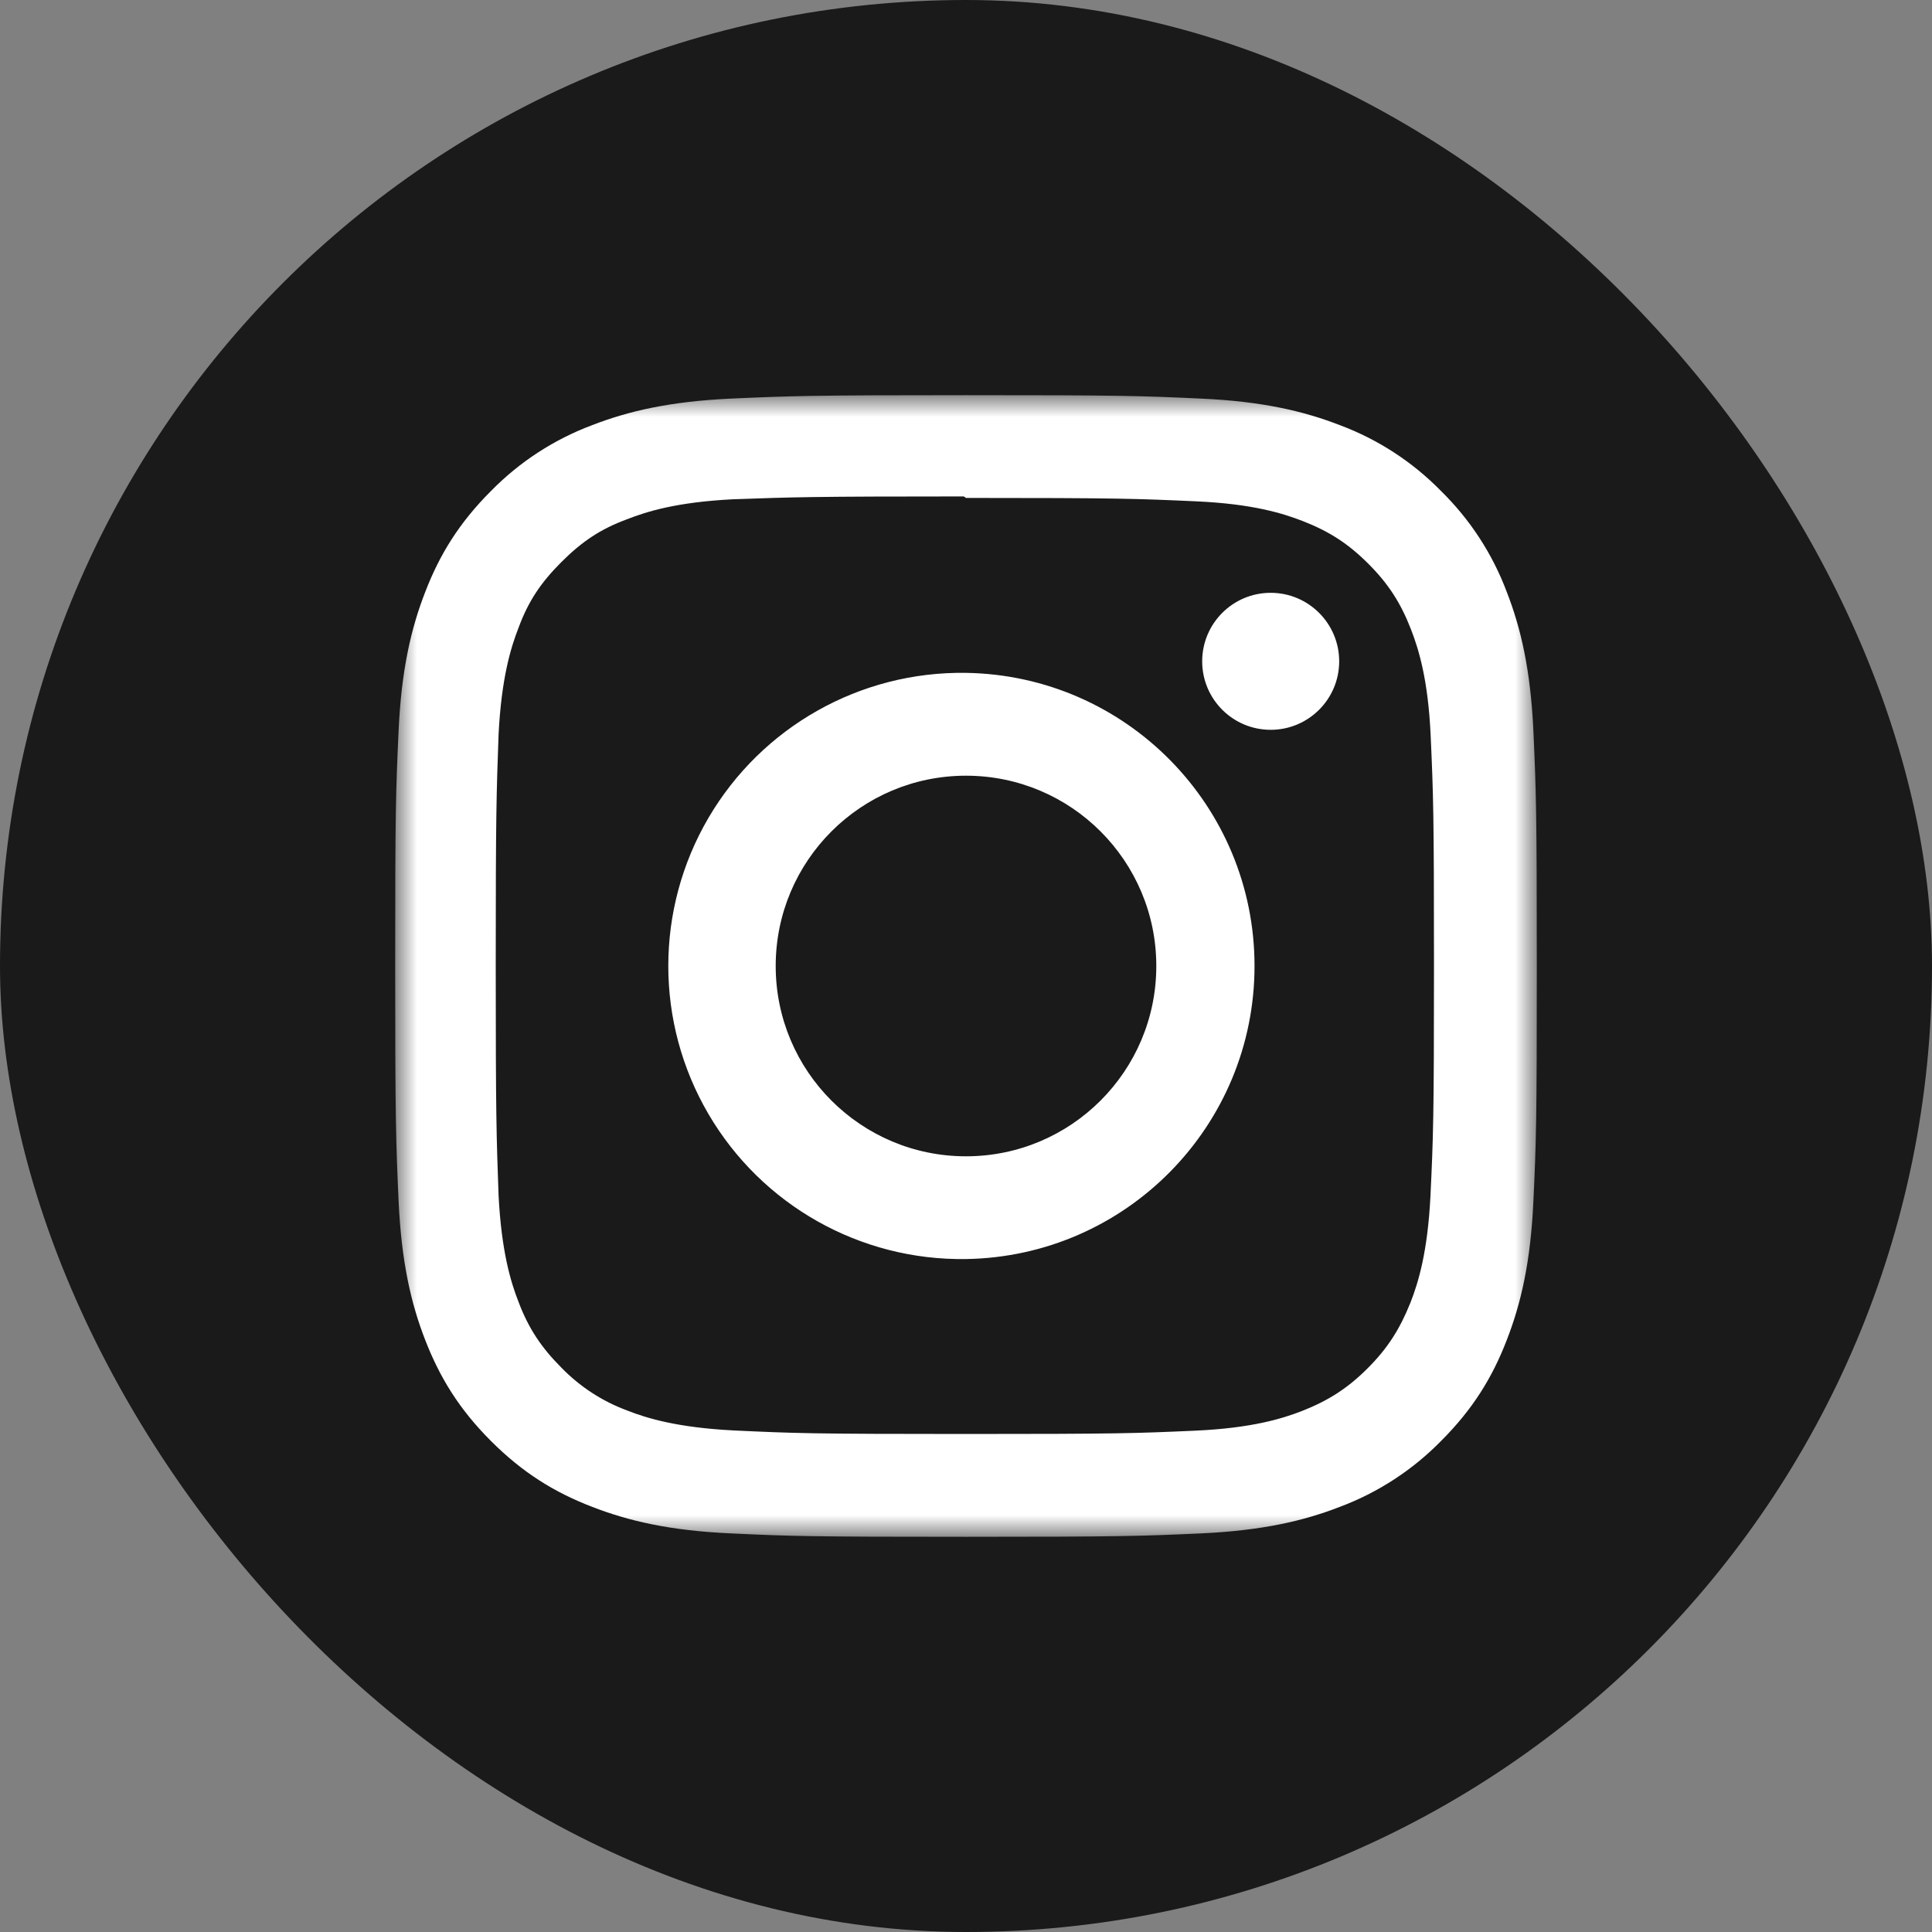 <?xml version="1.0" encoding="UTF-8"?>
<svg width="44px" height="44px" viewBox="0 0 44 44" version="1.1" xmlns="http://www.w3.org/2000/svg" xmlns:xlink="http://www.w3.org/1999/xlink">
    <rect x="0" y="0" width="44" height="44" fill="#808080" stroke="none"/>
    <!-- Generator: Sketch 49.2 (51160) - http://www.bohemiancoding.com/sketch -->
    <title>Instagram</title>
    <desc>Created with Sketch.</desc>
    <defs>
        <polygon id="path-1" points="0 0 26 0 26 26 0 26"></polygon>
    </defs>
    <g id="Page-1" stroke="none" stroke-width="1" fill="none" fill-rule="evenodd">
        <g id="PC_-お得パス详情" transform="translate(-926, -458)">
            <g id="追踨日本放题-" transform="translate(893, 371)">
                <g id="Instagram" transform="translate(33, 87)">
                    <g id="Group-7">
                        <g id="titter" fill="#000000" opacity="0.8">
                            <rect id="Rectangle-2" x="0" y="0" width="44" height="44" rx="22"></rect>
                        </g>
                        <g id="Group" transform="translate(9, 9)">
                            <mask id="mask-2" fill="white">
                                <use xlink:href="#path-1"></use>
                            </mask>
                            <g id="Clip-2"></g>
                            <path d="M13,0 C9.469,0 9.027,0.016 7.641,0.078 C6.256,0.143 5.314,0.361 4.485,0.683 C3.617,1.008 2.831,1.52 2.182,2.182 C1.459,2.904 1.012,3.629 0.683,4.485 C0.361,5.314 0.141,6.256 0.078,7.641 C0.013,9.027 0,9.469 0,13 C0,16.531 0.016,16.973 0.078,18.359 C0.143,19.744 0.361,20.688 0.683,21.515 C1.014,22.37 1.459,23.096 2.182,23.818 C2.904,24.541 3.629,24.988 4.485,25.317 C5.314,25.639 6.256,25.859 7.641,25.922 C9.027,25.987 9.469,26 13,26 C16.531,26 16.973,25.984 18.359,25.922 C19.744,25.857 20.688,25.639 21.515,25.317 C22.383,24.992 23.169,24.48 23.818,23.818 C24.541,23.096 24.988,22.371 25.317,21.515 C25.639,20.686 25.859,19.744 25.922,18.359 C25.987,16.973 26,16.531 26,13 C26,9.469 25.984,9.027 25.922,7.641 C25.857,6.256 25.639,5.312 25.317,4.485 C24.992,3.617 24.48,2.831 23.818,2.182 C23.169,1.519 22.383,1.007 21.515,0.683 C20.686,0.361 19.744,0.141 18.359,0.078 C16.973,0.013 16.531,0 13,0 Z M13,2.34 C16.471,2.34 16.884,2.356 18.254,2.418 C19.521,2.476 20.209,2.688 20.667,2.866 C21.274,3.102 21.707,3.383 22.162,3.838 C22.617,4.293 22.898,4.726 23.134,5.333 C23.312,5.792 23.524,6.479 23.582,7.746 C23.644,9.118 23.658,9.529 23.658,13 C23.658,16.471 23.642,16.884 23.577,18.254 C23.512,19.521 23.301,20.209 23.122,20.667 C22.878,21.274 22.602,21.707 22.147,22.162 C21.692,22.617 21.253,22.898 20.652,23.134 C20.197,23.312 19.498,23.524 18.231,23.582 C16.85,23.644 16.443,23.658 12.966,23.658 C9.488,23.658 9.082,23.642 7.701,23.577 C6.433,23.512 5.735,23.301 5.28,23.122 C4.715,22.912 4.204,22.579 3.785,22.147 C3.33,21.692 3.037,21.253 2.81,20.652 C2.631,20.197 2.42,19.498 2.355,18.231 C2.306,16.866 2.29,16.443 2.29,12.982 C2.29,9.521 2.306,9.098 2.355,7.717 C2.42,6.45 2.631,5.751 2.81,5.296 C3.037,4.678 3.33,4.256 3.785,3.801 C4.24,3.346 4.662,3.053 5.28,2.826 C5.735,2.647 6.417,2.436 7.685,2.371 C9.066,2.322 9.472,2.306 12.95,2.306 L13,2.34 Z M13,6.324 C10.591,6.287 8.348,7.551 7.132,9.631 C5.916,11.712 5.916,14.286 7.132,16.367 C8.348,18.448 10.591,19.711 13,19.674 C16.646,19.617 19.571,16.645 19.571,12.999 C19.571,9.353 16.646,6.381 13,6.324 Z M13,17.334 C10.606,17.334 8.666,15.394 8.666,13 C8.666,10.606 10.606,8.666 13,8.666 C15.394,8.666 17.334,10.606 17.334,13 C17.334,15.394 15.394,17.334 13,17.334 Z M21.499,6.061 C21.499,6.923 20.8,7.621 19.939,7.621 C19.077,7.621 18.379,6.923 18.379,6.061 C18.379,5.2 19.077,4.501 19.939,4.501 C20.8,4.501 21.499,5.2 21.499,6.061 Z" id="Fill-1" fill="#FFFFFF" mask="url(#mask-2)"></path>
                        </g>
                    </g>
                </g>
            </g>
        </g>
    </g>
</svg>